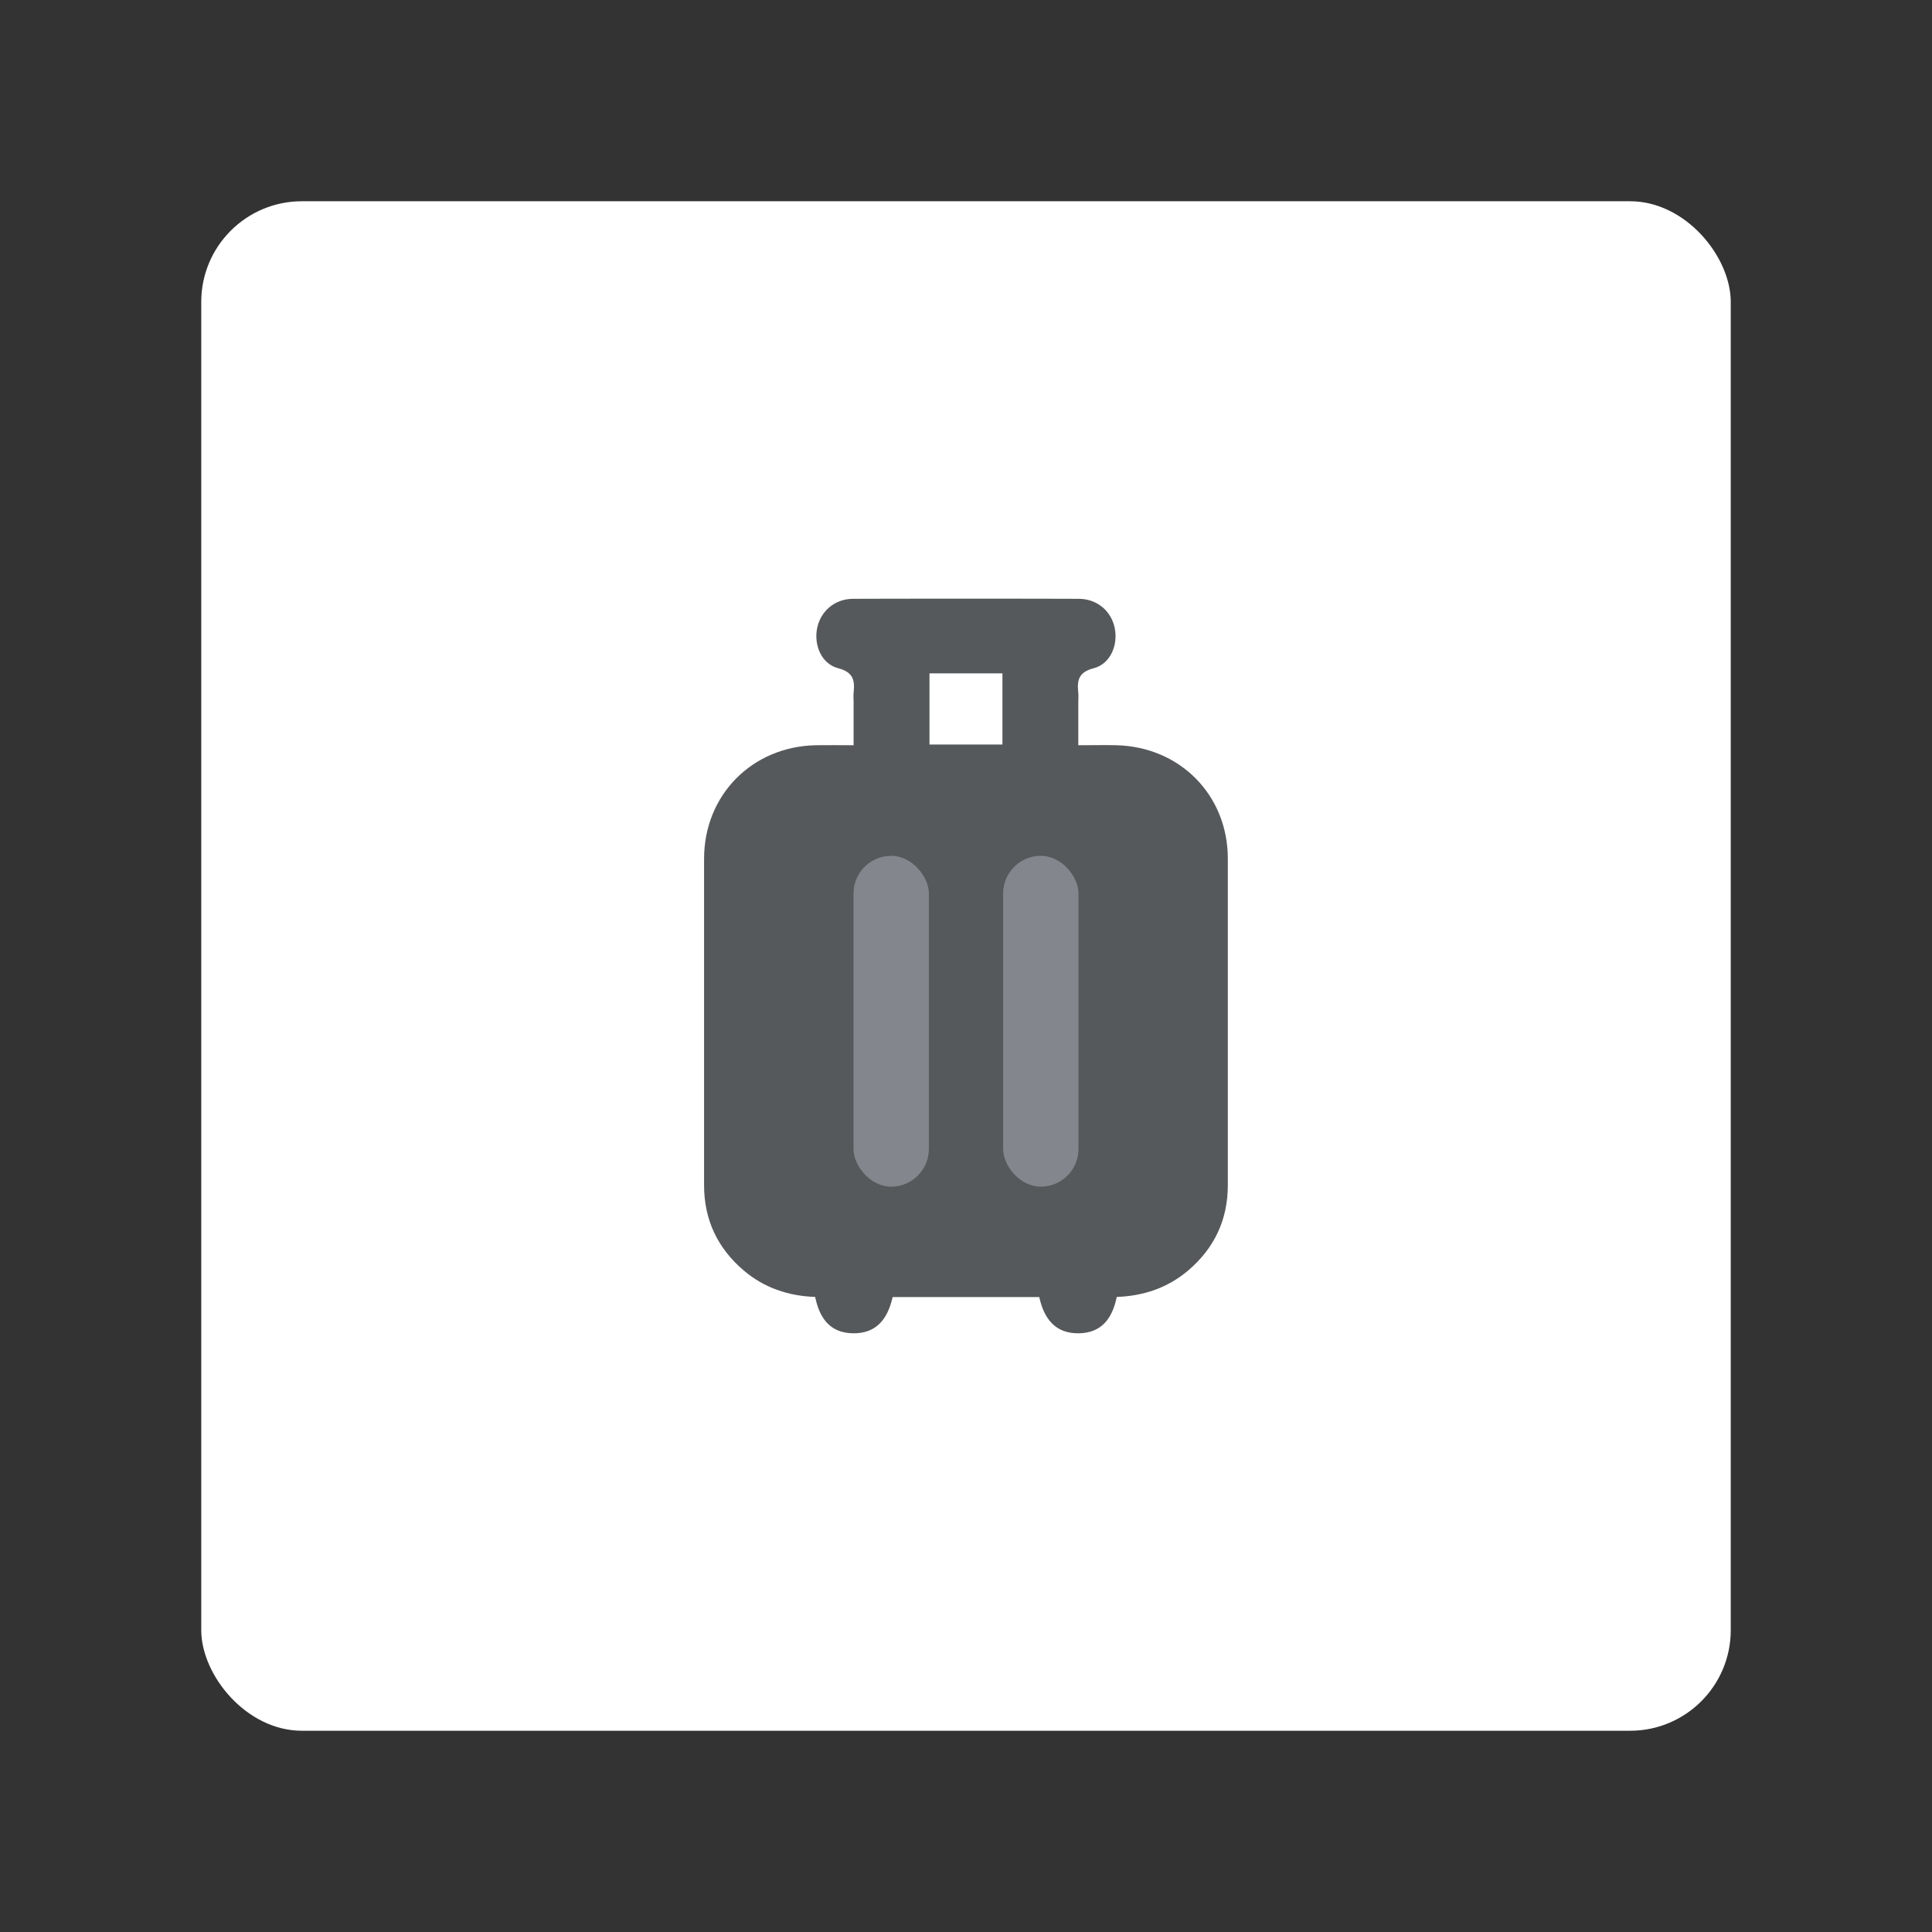 <?xml version="1.0" encoding="UTF-8"?><svg id="a" xmlns="http://www.w3.org/2000/svg" width="192" height="192" viewBox="0 0 192 192"><rect x="0" y="0" width="192" height="192" fill="#333333" stroke="none"/><defs><style>.d{fill:#56595b;}.d,.e,.f{stroke-width:0px;}.e{fill:#fff;}.f{fill:#83868c;}</style></defs><g id="b"><g id="c"><rect class="e" x="20" y="20" width="152" height="152" rx="10" ry="10"/><path class="d" d="m122.02,85.33c0-6.31-4.75-11.12-11.09-11.27-1.18-.03-2.37,0-3.77,0,0-1.48,0-2.88,0-4.28,0-.31.03-.62,0-.92-.13-1.22,0-2.06,1.53-2.45,1.66-.43,2.44-2.3,2.09-4-.34-1.68-1.74-2.88-3.53-2.9-1.9-.02-20.61-.02-22.51,0-1.79.02-3.18,1.22-3.53,2.9-.35,1.7.43,3.57,2.09,4,1.53.4,1.66,1.23,1.53,2.45-.03.3,0,.61,0,.92,0,1.4,0,2.8,0,4.28-1.4,0-2.58-.02-3.77,0-6.34.14-11.08,4.96-11.09,11.27,0,10.82,0,21.63,0,32.45,0,3.43,1.33,6.25,3.93,8.47,2.03,1.73,4.43,2.54,7.11,2.64.42,2.05,1.43,3.55,3.69,3.61,2.42.07,3.53-1.47,4.01-3.6h14.57c.47,2.14,1.59,3.67,4.01,3.6,2.26-.07,3.27-1.56,3.69-3.61,2.68-.1,5.08-.91,7.11-2.64,2.6-2.22,3.93-5.04,3.93-8.47,0-10.82,0-21.63,0-32.45Zm-22.4-11.34h-7.25v-7.07h7.25v7.07Z"/><rect class="f" x="99.68" y="85.05" width="7.49" height="32.88" rx="3.75" ry="3.75" transform="translate(206.86 202.98) rotate(180)"/><rect class="f" x="84.82" y="85.05" width="7.49" height="32.88" rx="3.75" ry="3.75"/></g></g></svg>